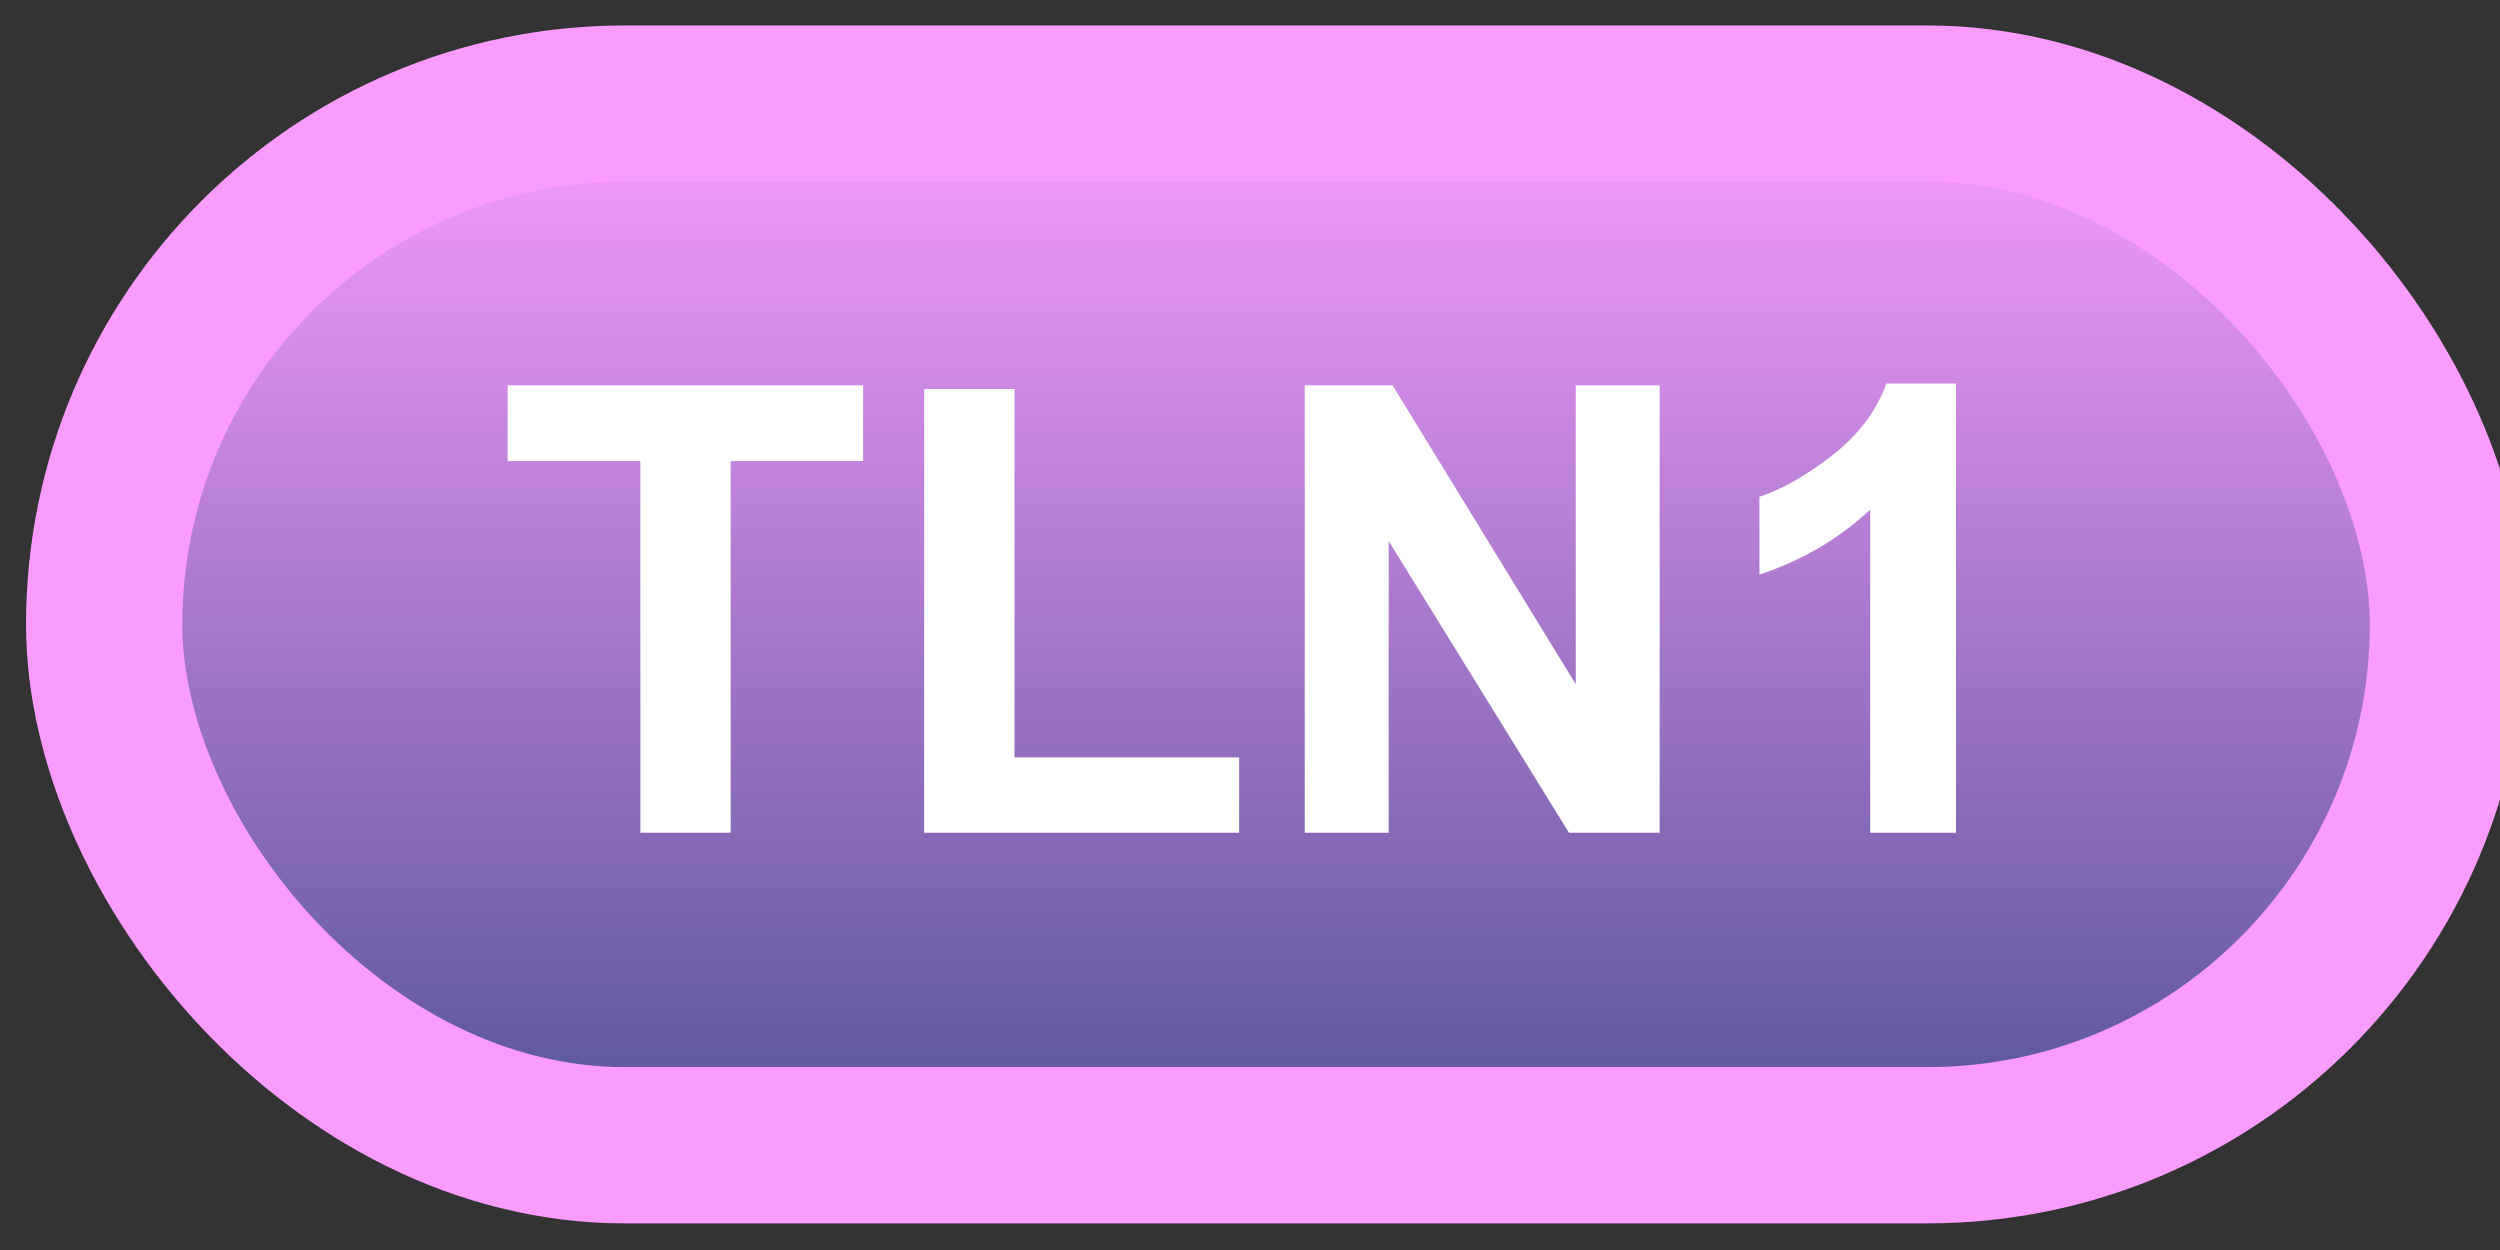 <svg width="48" height="24" viewBox="0 0 48 24" fill="none" xmlns="http://www.w3.org/2000/svg">
<rect x="0" y="0" width="48" height="24" fill="#333333" stroke="none"/>
<rect x="2" y="1.989" width="45" height="20" rx="10" fill="url(#paint0_linear_83_1996)"/>
<rect x="2" y="1.989" width="45" height="20" rx="10" stroke="#FA9CFF" stroke-width="3" stroke-linejoin="round"/>
<path d="M12.295 15.989V8.852H9.746V7.399H16.572V8.852H14.029V15.989H12.295ZM17.744 15.989V7.469H19.479V14.542H23.791V15.989H17.744ZM25.051 15.989V7.399H26.738L30.254 13.136V7.399H31.865V15.989H30.125L26.662 10.387V15.989H25.051ZM37.555 15.989H35.908V9.784C35.307 10.346 34.598 10.762 33.781 11.032V9.538C34.211 9.397 34.678 9.132 35.182 8.741C35.685 8.346 36.031 7.887 36.219 7.364H37.555V15.989Z" fill="white"/>
<defs>
<linearGradient id="paint0_linear_83_1996" x1="24.5" y1="1.989" x2="24.5" y2="21.989" gradientUnits="userSpaceOnUse">
<stop stop-color="#FA9CFF"/>
<stop offset="1" stop-color="#545497"/>
</linearGradient>
</defs>
</svg>
